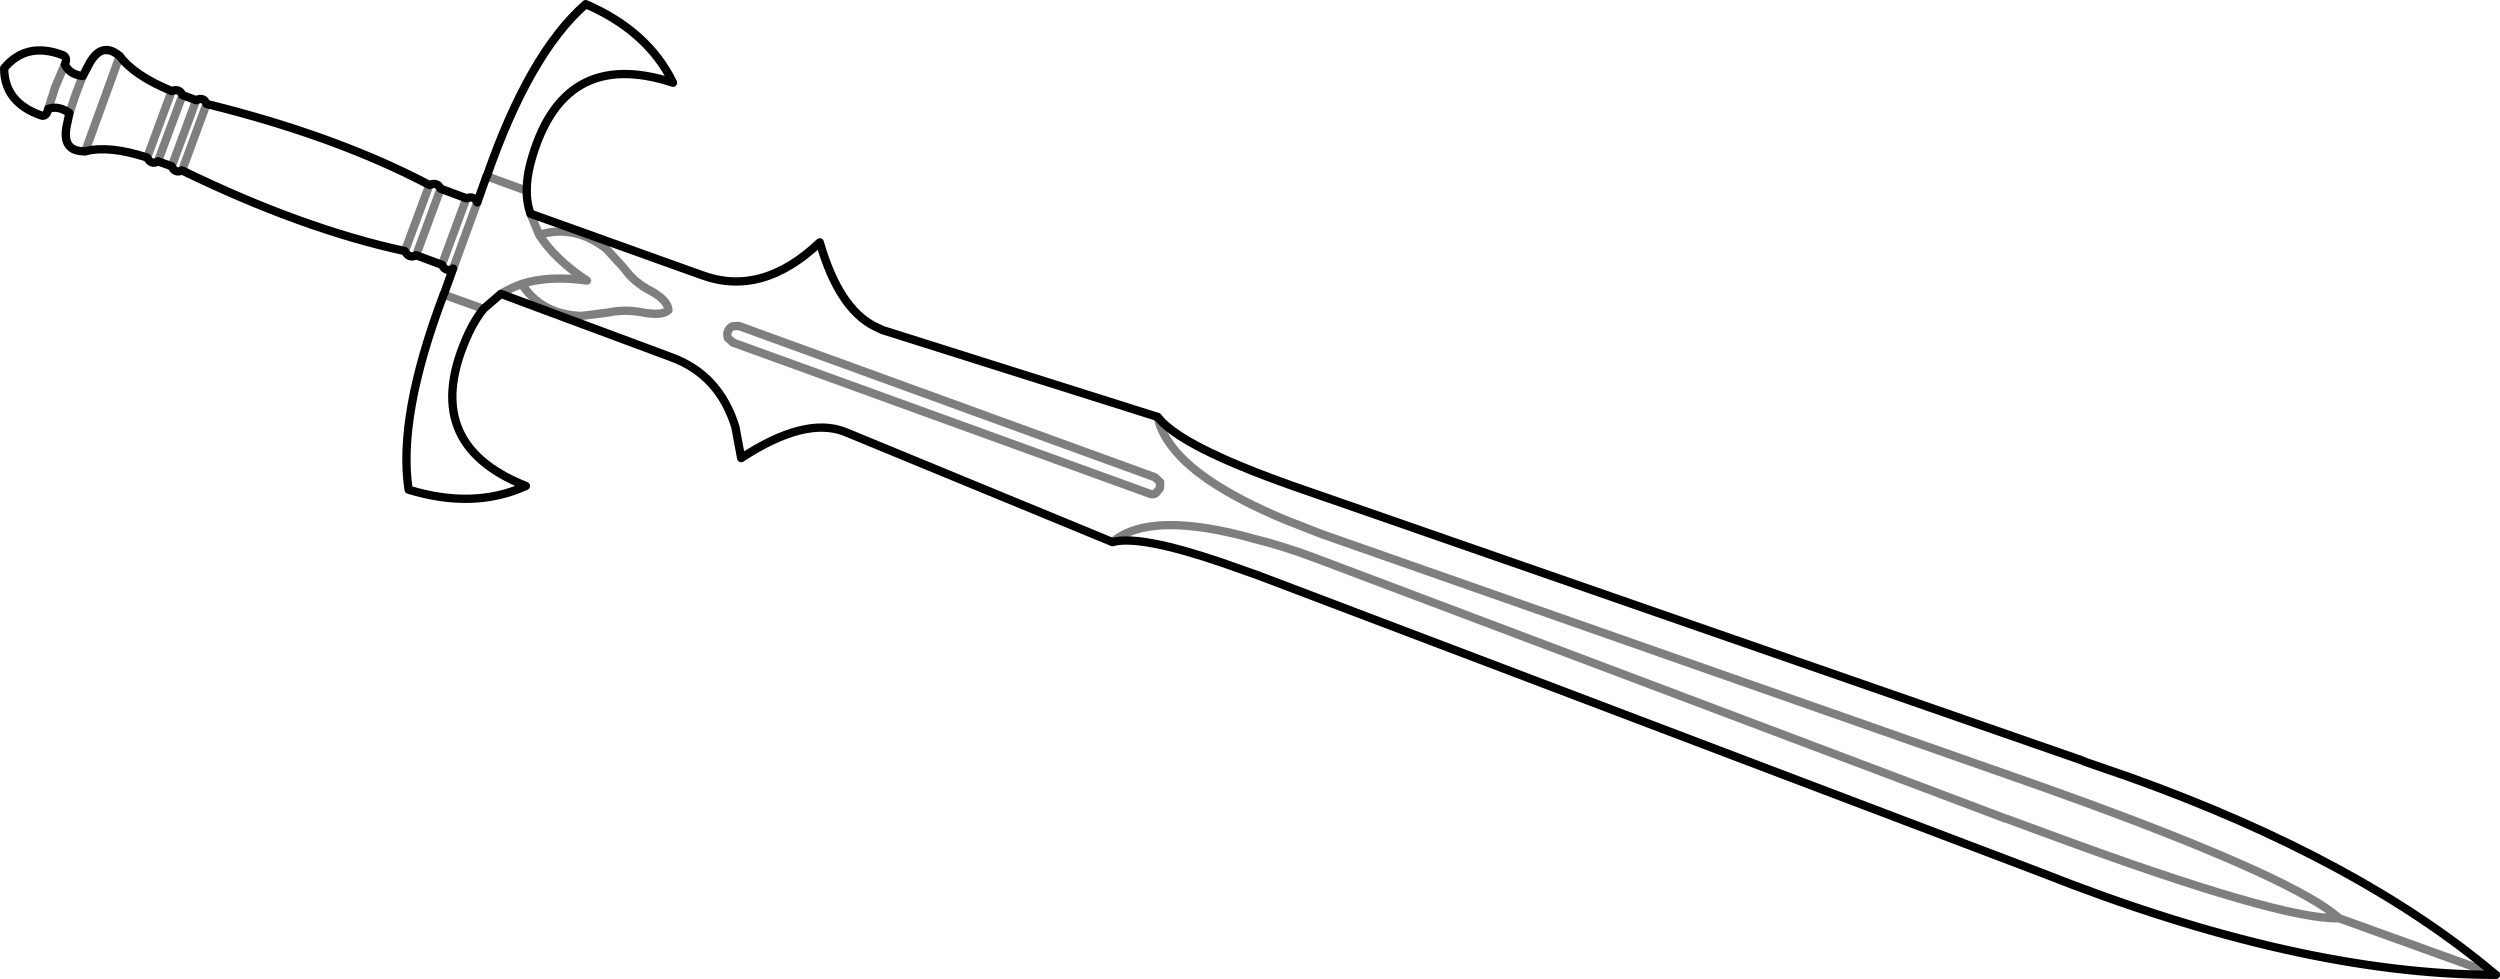 <?xml version="1.0" encoding="UTF-8" standalone="no"?>
<svg xmlns:xlink="http://www.w3.org/1999/xlink" height="117.75px" width="300.7px" xmlns="http://www.w3.org/2000/svg">
  <g transform="matrix(1.0, 0.0, 0.0, 1.0, -235.15, -380.65)">
    <path d="M242.75 387.3 Q243.3 387.6 242.95 388.4 243.5 389.6 245.1 389.8 L245.95 388.2 Q247.45 385.6 249.55 387.4 251.3 389.75 255.8 391.6 256.75 391.25 257.1 392.1 L258.75 392.7 Q259.65 392.25 260.0 393.15 275.6 397.0 286.8 402.9 287.75 402.5 288.15 403.35 L291.25 404.5 Q292.2 404.15 292.55 405.0 L293.65 401.9 293.7 401.85 Q298.85 387.05 305.6 381.15 313.1 384.4 316.1 390.6 302.7 386.2 298.95 400.3 298.5 402.05 298.5 403.6 298.5 405.05 298.95 406.35 L319.45 413.7 Q326.75 416.45 333.75 409.8 336.05 417.75 340.35 419.9 L341.3 420.35 374.4 430.8 Q375.15 431.8 376.95 433.0 380.95 435.65 390.35 439.0 L485.4 472.05 486.0 472.3 491.35 474.15 Q518.95 484.05 535.35 497.9 511.65 497.9 480.5 485.55 L386.45 449.85 382.2 448.35 Q372.25 444.95 368.95 445.85 L336.8 432.6 Q332.0 430.7 324.3 435.75 L323.6 432.0 Q321.65 425.7 315.85 423.6 L295.4 416.0 293.3 417.8 Q292.35 419.0 291.55 420.65 285.35 433.95 298.4 439.1 292.15 441.95 284.3 439.55 282.95 430.8 288.5 416.1 L288.55 416.0 289.65 412.95 Q288.8 413.45 288.3 412.5 L285.2 411.35 Q284.35 411.8 283.85 410.85 271.55 408.2 257.05 401.15 256.2 401.55 255.8 400.65 L254.15 400.05 Q253.35 400.55 252.85 399.6 248.25 398.1 245.4 398.85 242.6 398.9 243.15 395.9 L243.5 394.25 Q242.15 393.3 240.95 393.75 240.75 394.7 240.15 394.55 235.65 393.0 235.65 388.85 238.35 385.6 242.75 387.3" fill="none" stroke="#000000" stroke-linecap="round" stroke-linejoin="round" stroke-width="1.0"/>
    <path d="M240.95 393.75 L241.8 391.1 242.95 388.4 M245.1 389.8 L244.25 392.0 243.5 394.25 M298.95 406.35 L300.0 408.9 Q304.2 407.6 308.05 410.55 L310.2 412.9 Q311.45 414.65 313.45 415.65 315.5 416.8 315.55 417.95 314.85 418.65 312.55 418.25 310.35 417.8 308.25 418.25 L305.1 418.65 Q300.3 418.5 297.9 414.8 296.55 415.3 295.4 416.0 M323.25 419.9 L324.0 419.85 374.05 438.05 374.7 438.65 374.65 439.4 374.15 440.0 Q373.75 440.2 373.35 440.0 L323.3 421.85 322.7 421.3 Q322.55 420.9 322.7 420.5 322.85 420.1 323.25 419.9 M298.5 403.6 L293.7 401.85 M293.3 417.8 L288.55 416.1 288.5 416.1 M288.15 403.35 L285.2 411.35 M283.85 410.85 L286.8 402.9 M289.65 412.95 L292.55 405.0 M291.25 404.5 L288.3 412.5 M297.9 414.8 Q301.25 413.75 305.75 414.4 301.95 411.9 300.0 408.9 M368.95 445.85 Q373.55 441.95 386.15 445.5 389.4 446.3 393.15 447.7 L476.35 479.1 476.55 479.15 481.7 481.05 Q509.45 491.3 516.5 491.1 511.55 486.6 486.75 477.45 L481.5 475.55 478.1 474.35 394.15 444.9 389.55 443.1 Q378.9 438.6 375.75 433.85 374.7 432.35 374.4 430.8 M535.35 497.9 L516.5 491.1 M245.4 398.85 L249.55 387.4 M257.05 401.15 L260.0 393.15 M258.75 392.7 L255.8 400.65 M254.15 400.05 L257.1 392.1 M255.8 391.6 L252.85 399.6" fill="none" stroke="#000000" stroke-linecap="round" stroke-linejoin="round" stroke-opacity="0.502" stroke-width="1.0"/>
  </g>
</svg>
